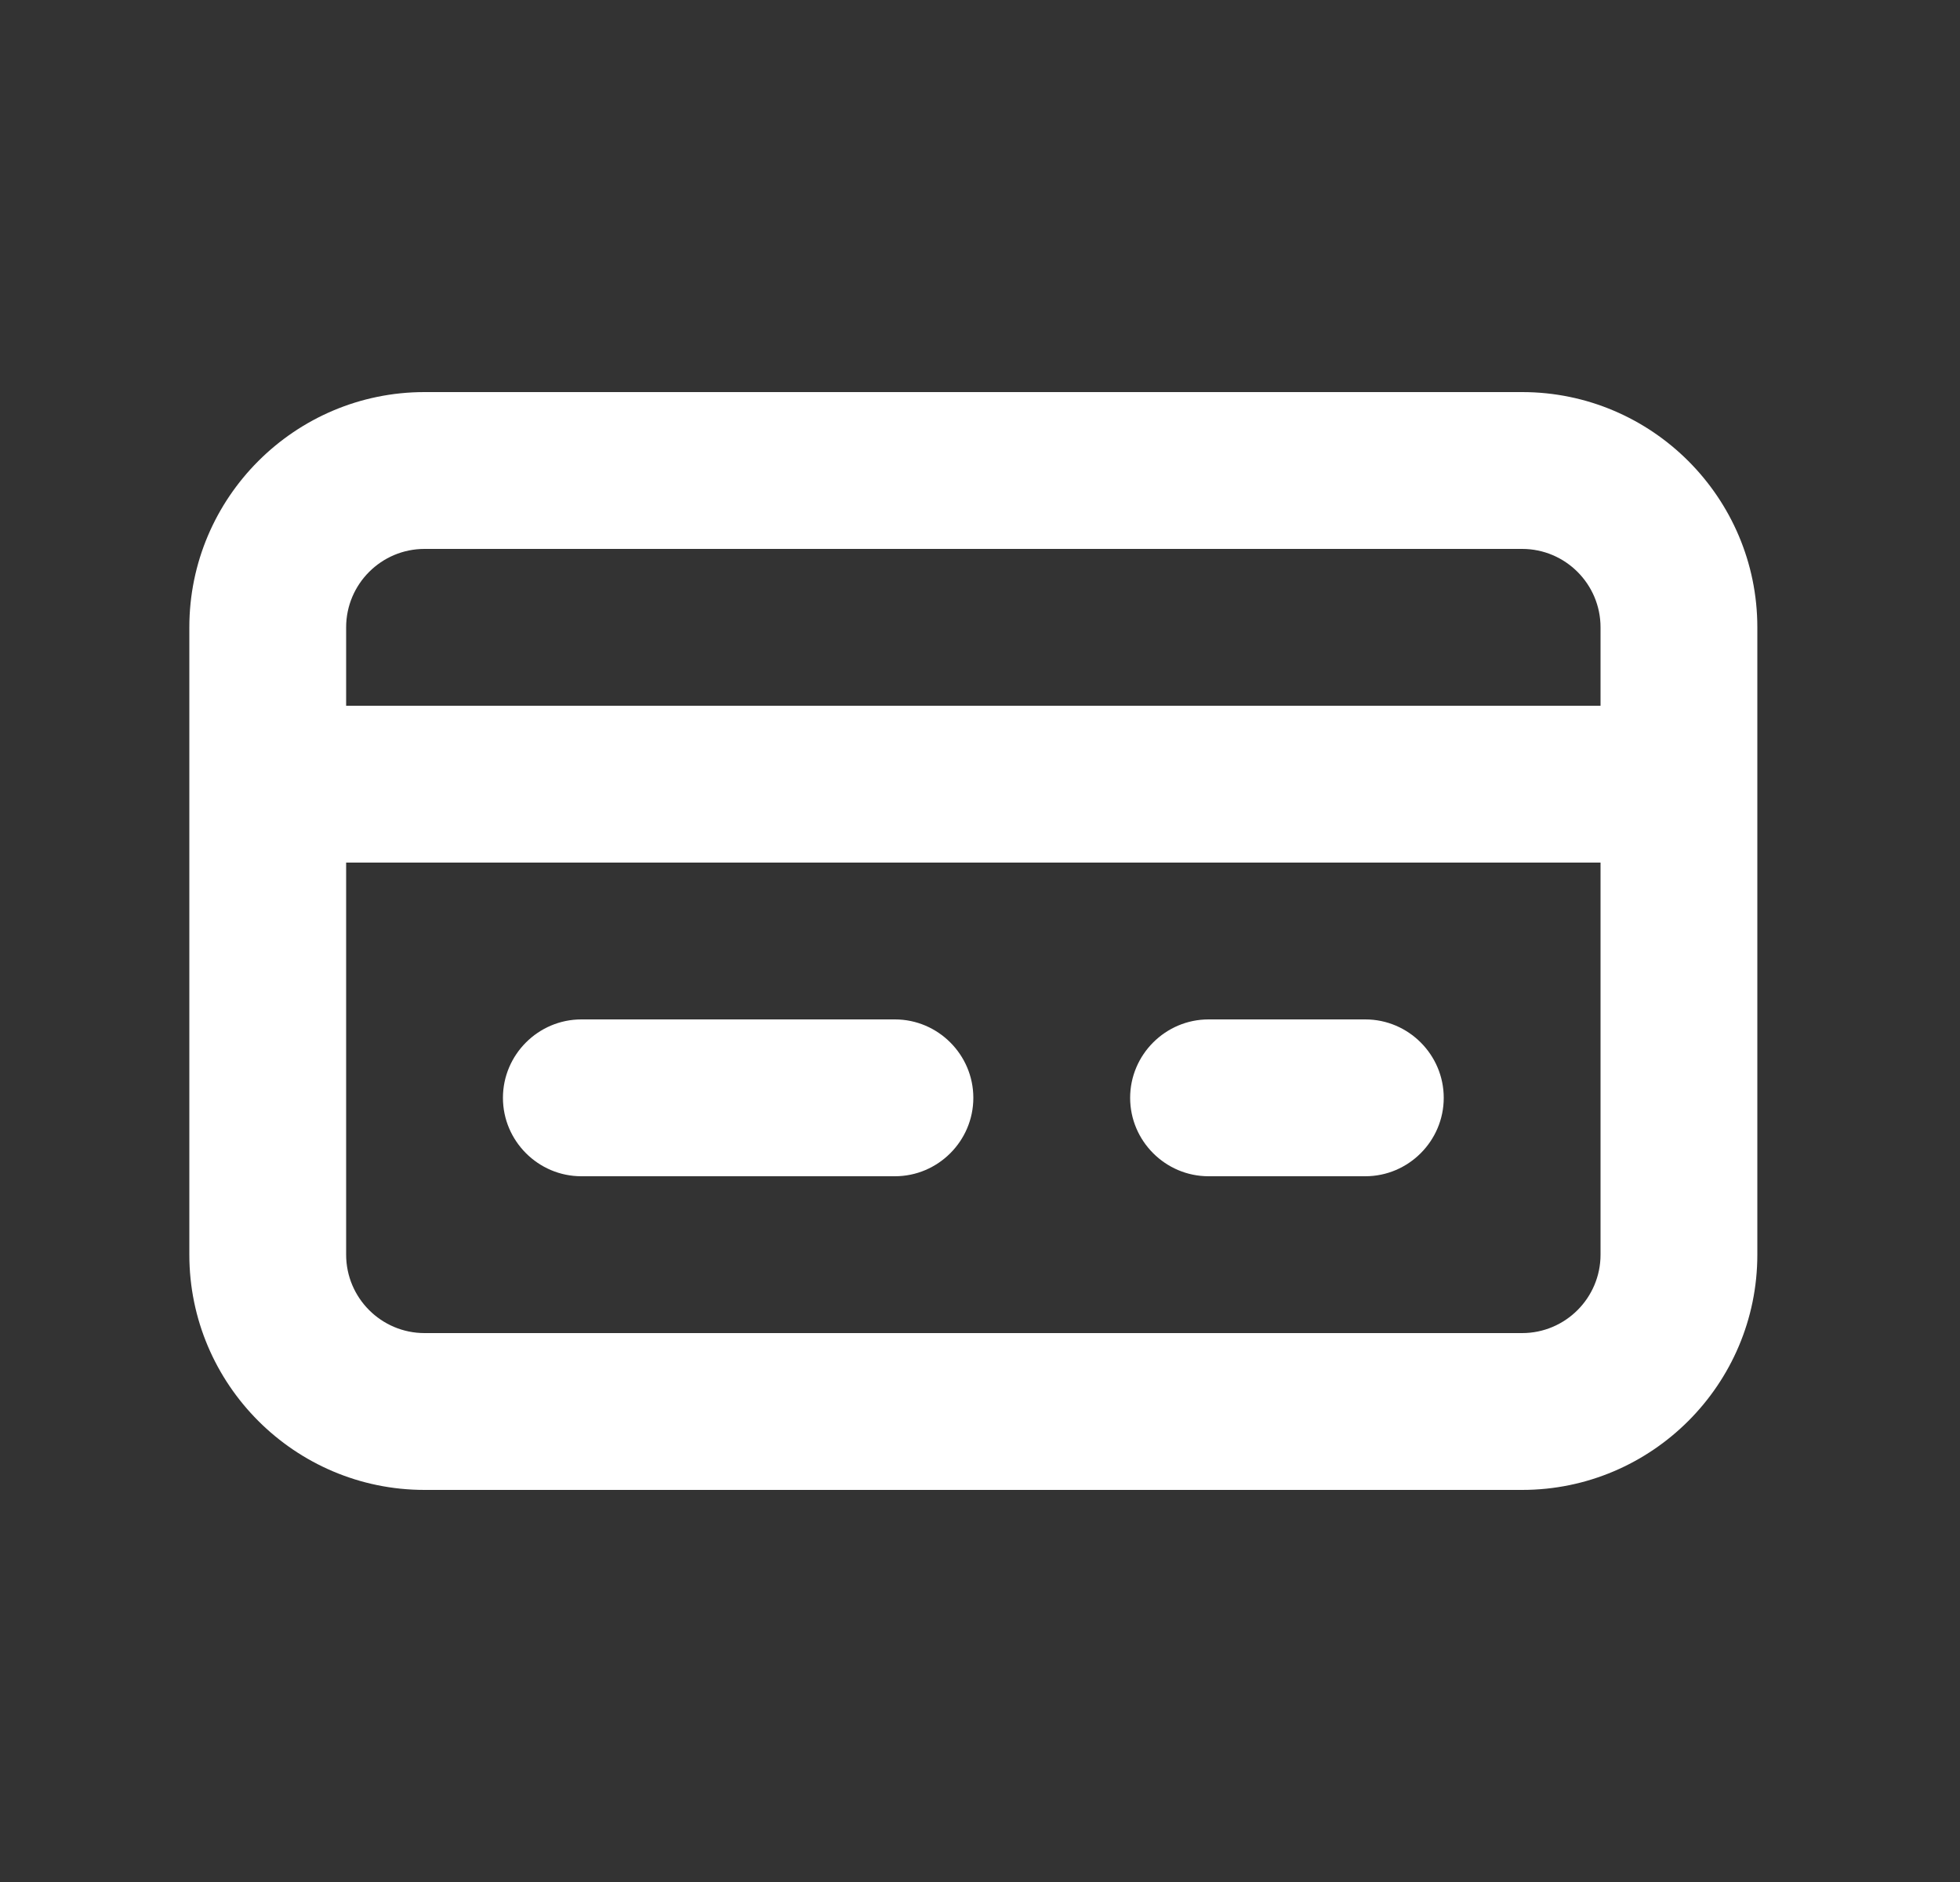 <svg width="25" height="24" viewBox="0 0 25 24" fill="none" xmlns="http://www.w3.org/2000/svg">
<rect x="0" y="0" width="25" height="24" fill="#333333" stroke="none"/>
<path fill-rule="evenodd" clip-rule="evenodd" d="M11.415 15H7.415C6.865 15 6.415 14.55 6.415 14C6.415 13.45 6.865 13 7.415 13H11.415C11.965 13 12.415 13.45 12.415 14C12.415 14.55 11.965 15 11.415 15ZM17.415 15H15.415C14.865 15 14.415 14.55 14.415 14C14.415 13.45 14.865 13 15.415 13H17.415C17.965 13 18.415 13.45 18.415 14C18.415 14.55 17.965 15 17.415 15ZM20.415 16C20.415 16.551 19.967 17 19.415 17H5.415C4.863 17 4.415 16.551 4.415 16V11H20.415V16ZM4.415 8C4.415 7.449 4.863 7 5.415 7H19.415C19.967 7 20.415 7.449 20.415 8V9H4.415V8ZM19.415 5H5.415C3.761 5 2.415 6.346 2.415 8V16C2.415 17.654 3.761 19 5.415 19H19.415C21.069 19 22.415 17.654 22.415 16V8C22.415 6.346 21.069 5 19.415 5Z" fill="white"/>
</svg>
